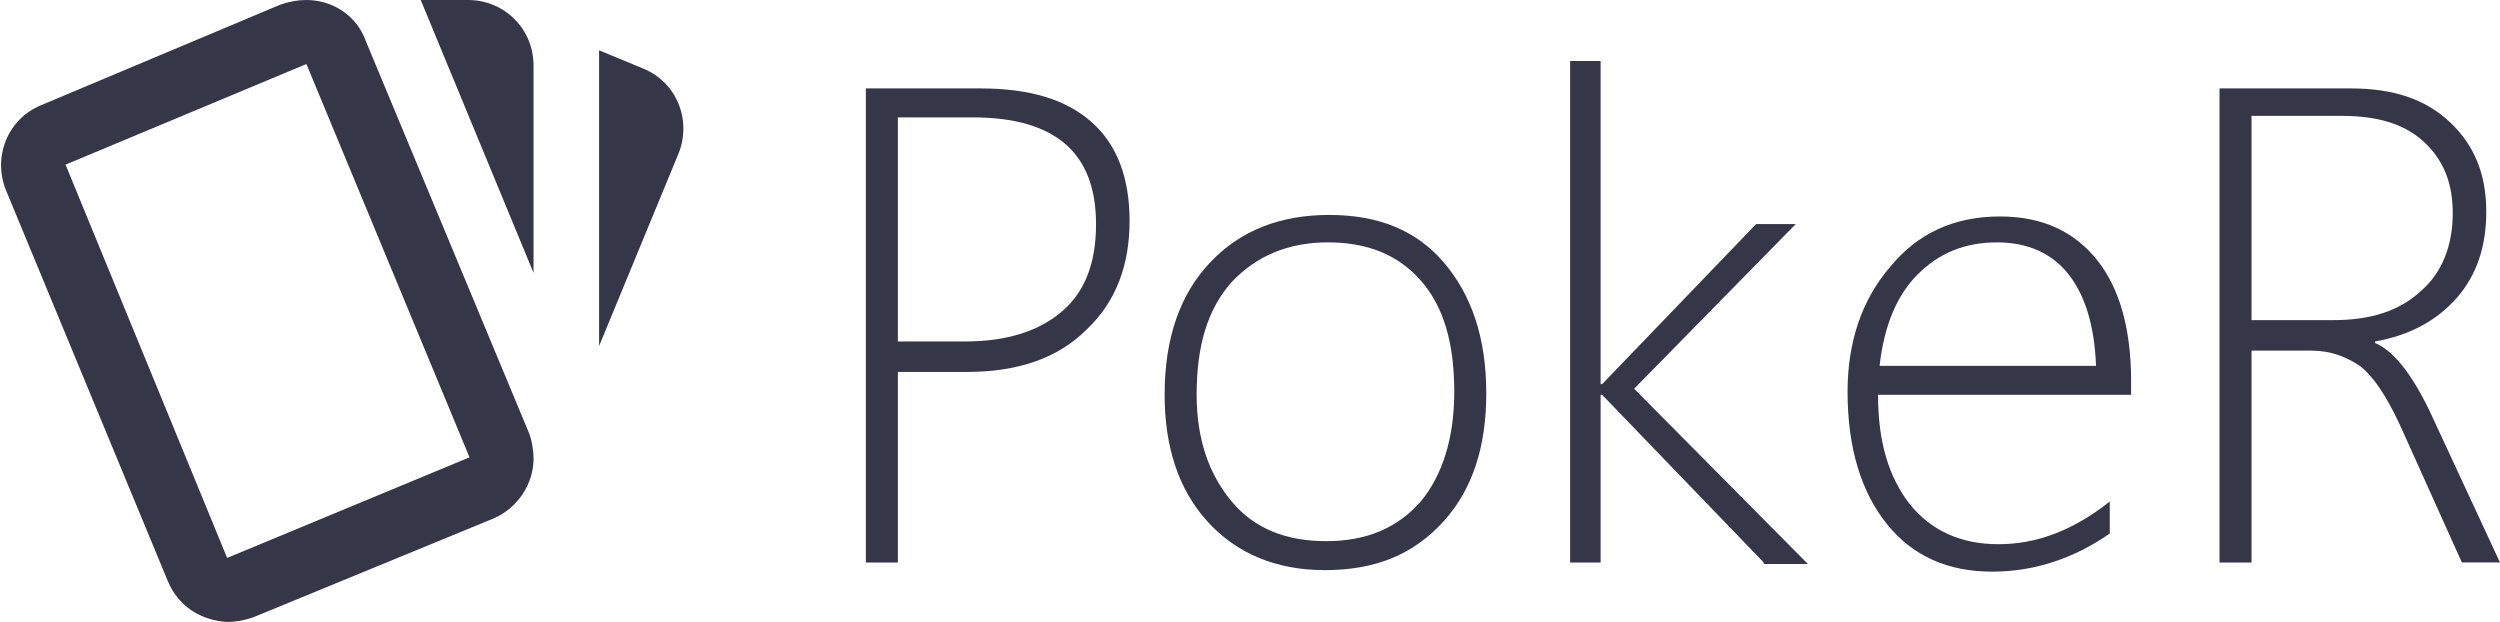 <?xml version="1.0" encoding="utf-8"?>
<!-- Generator: Adobe Illustrator 23.0.3, SVG Export Plug-In . SVG Version: 6.00 Build 0)  -->
<svg version="1.1" id="Layer_1" xmlns="http://www.w3.org/2000/svg" xmlns:xlink="http://www.w3.org/1999/xlink" x="0px" y="0px"
	 viewBox="0 0 164 40.8" style="enable-background:new 0 0 164 40.8;" xml:space="preserve">
<style type="text/css">
	.st0{fill:#353748;}
</style>
<g>
	<path class="st0" d="M58.9,24.4v12.5h-2.1V5.8h7.5c3.2,0,5.6,0.7,7.3,2.2c1.7,1.5,2.5,3.7,2.5,6.5c0,2.9-0.9,5.3-2.8,7.1
		c-1.9,1.9-4.5,2.8-7.9,2.8H58.9z M58.9,7.7v14.7h4.4c2.8,0,4.9-0.7,6.4-2s2.2-3.2,2.2-5.7c0-4.7-2.7-7-8.1-7H58.9z"/>
	<path class="st0" d="M86.9,37.4c-3.2,0-5.8-1.1-7.7-3.2c-1.9-2.1-2.8-4.9-2.8-8.3c0-3.7,1-6.6,3-8.7c2-2.1,4.6-3.1,7.8-3.1
		c3.2,0,5.7,1,7.5,3.1s2.8,4.9,2.8,8.6c0,3.5-0.9,6.3-2.8,8.4C92.7,36.4,90.2,37.4,86.9,37.4z M87.1,15.9c-2.6,0-4.7,0.9-6.3,2.6
		c-1.6,1.8-2.3,4.2-2.3,7.4c0,2.9,0.8,5.2,2.3,7c1.5,1.8,3.6,2.6,6.2,2.6c2.7,0,4.7-0.9,6.2-2.6c1.4-1.7,2.2-4.1,2.2-7.2
		c0-3.2-0.7-5.6-2.2-7.3S89.7,15.9,87.1,15.9z"/>
	<path class="st0" d="M115.7,36.9l-10.6-11H105v11h-2V4h2v21.2h0.1l10.1-10.5h2.6l-10.6,10.8l11.4,11.5H115.7z"/>
	<path class="st0" d="M123.2,25.9c0,3.1,0.7,5.4,2.1,7.2c1.4,1.7,3.3,2.6,5.8,2.6c2.5,0,4.9-0.9,7.3-2.8V35
		c-2.3,1.6-4.9,2.5-7.7,2.5c-2.9,0-5.2-1-6.9-3.1s-2.6-5-2.6-8.7c0-3.2,0.9-6,2.8-8.2c1.8-2.2,4.2-3.3,7.2-3.3c2.8,0,4.9,1,6.4,2.9
		s2.2,4.6,2.2,7.9v0.9H123.2z M137.5,24c-0.1-2.6-0.7-4.6-1.8-6s-2.7-2.1-4.7-2.1c-2.1,0-3.8,0.7-5.2,2.1c-1.4,1.4-2.2,3.4-2.5,6
		H137.5z"/>
	<path class="st0" d="M161.5,36.9l-4.1-9.1c-0.9-1.9-1.7-3.1-2.6-3.8c-0.9-0.6-1.9-1-3.2-1h-3.9v13.9h-2.1V5.8h8.6
		c2.8,0,4.9,0.7,6.5,2.2c1.6,1.5,2.4,3.4,2.4,5.9c0,2.2-0.6,4.1-1.9,5.6c-1.3,1.5-3.1,2.5-5.4,2.9v0.1c1.2,0.5,2.4,2,3.6,4.5
		l4.6,9.9H161.5z M147.7,7.7v13.3h5.4c2.4,0,4.3-0.6,5.7-1.9c1.4-1.2,2.1-3,2.1-5.1c0-2-0.6-3.5-1.9-4.7s-3.1-1.7-5.4-1.7H147.7z"/>
</g>
<path class="st0" d="M20.1,0c-0.6,0-1.1,0.1-1.7,0.3L2.7,6.9c-2.2,0.9-3.2,3.4-2.3,5.6L11,38.1c0.7,1.7,2.2,2.6,3.9,2.7
	c0.6,0,1.1-0.1,1.7-0.3l15.8-6.5c1.6-0.7,2.6-2.3,2.6-3.9c0-0.5-0.1-1.2-0.3-1.7L24,2.7C23.4,1,21.8,0,20.1,0 M27.6,0L35,17.9V4.3
	C35,1.9,33.1,0,30.7,0 M39.3,3.3v19.4l5.2-12.6c0.9-2.2-0.1-4.7-2.3-5.6 M20.1,4.2L30.8,30l-15.9,6.6L4.3,10.8"/>
</svg>
